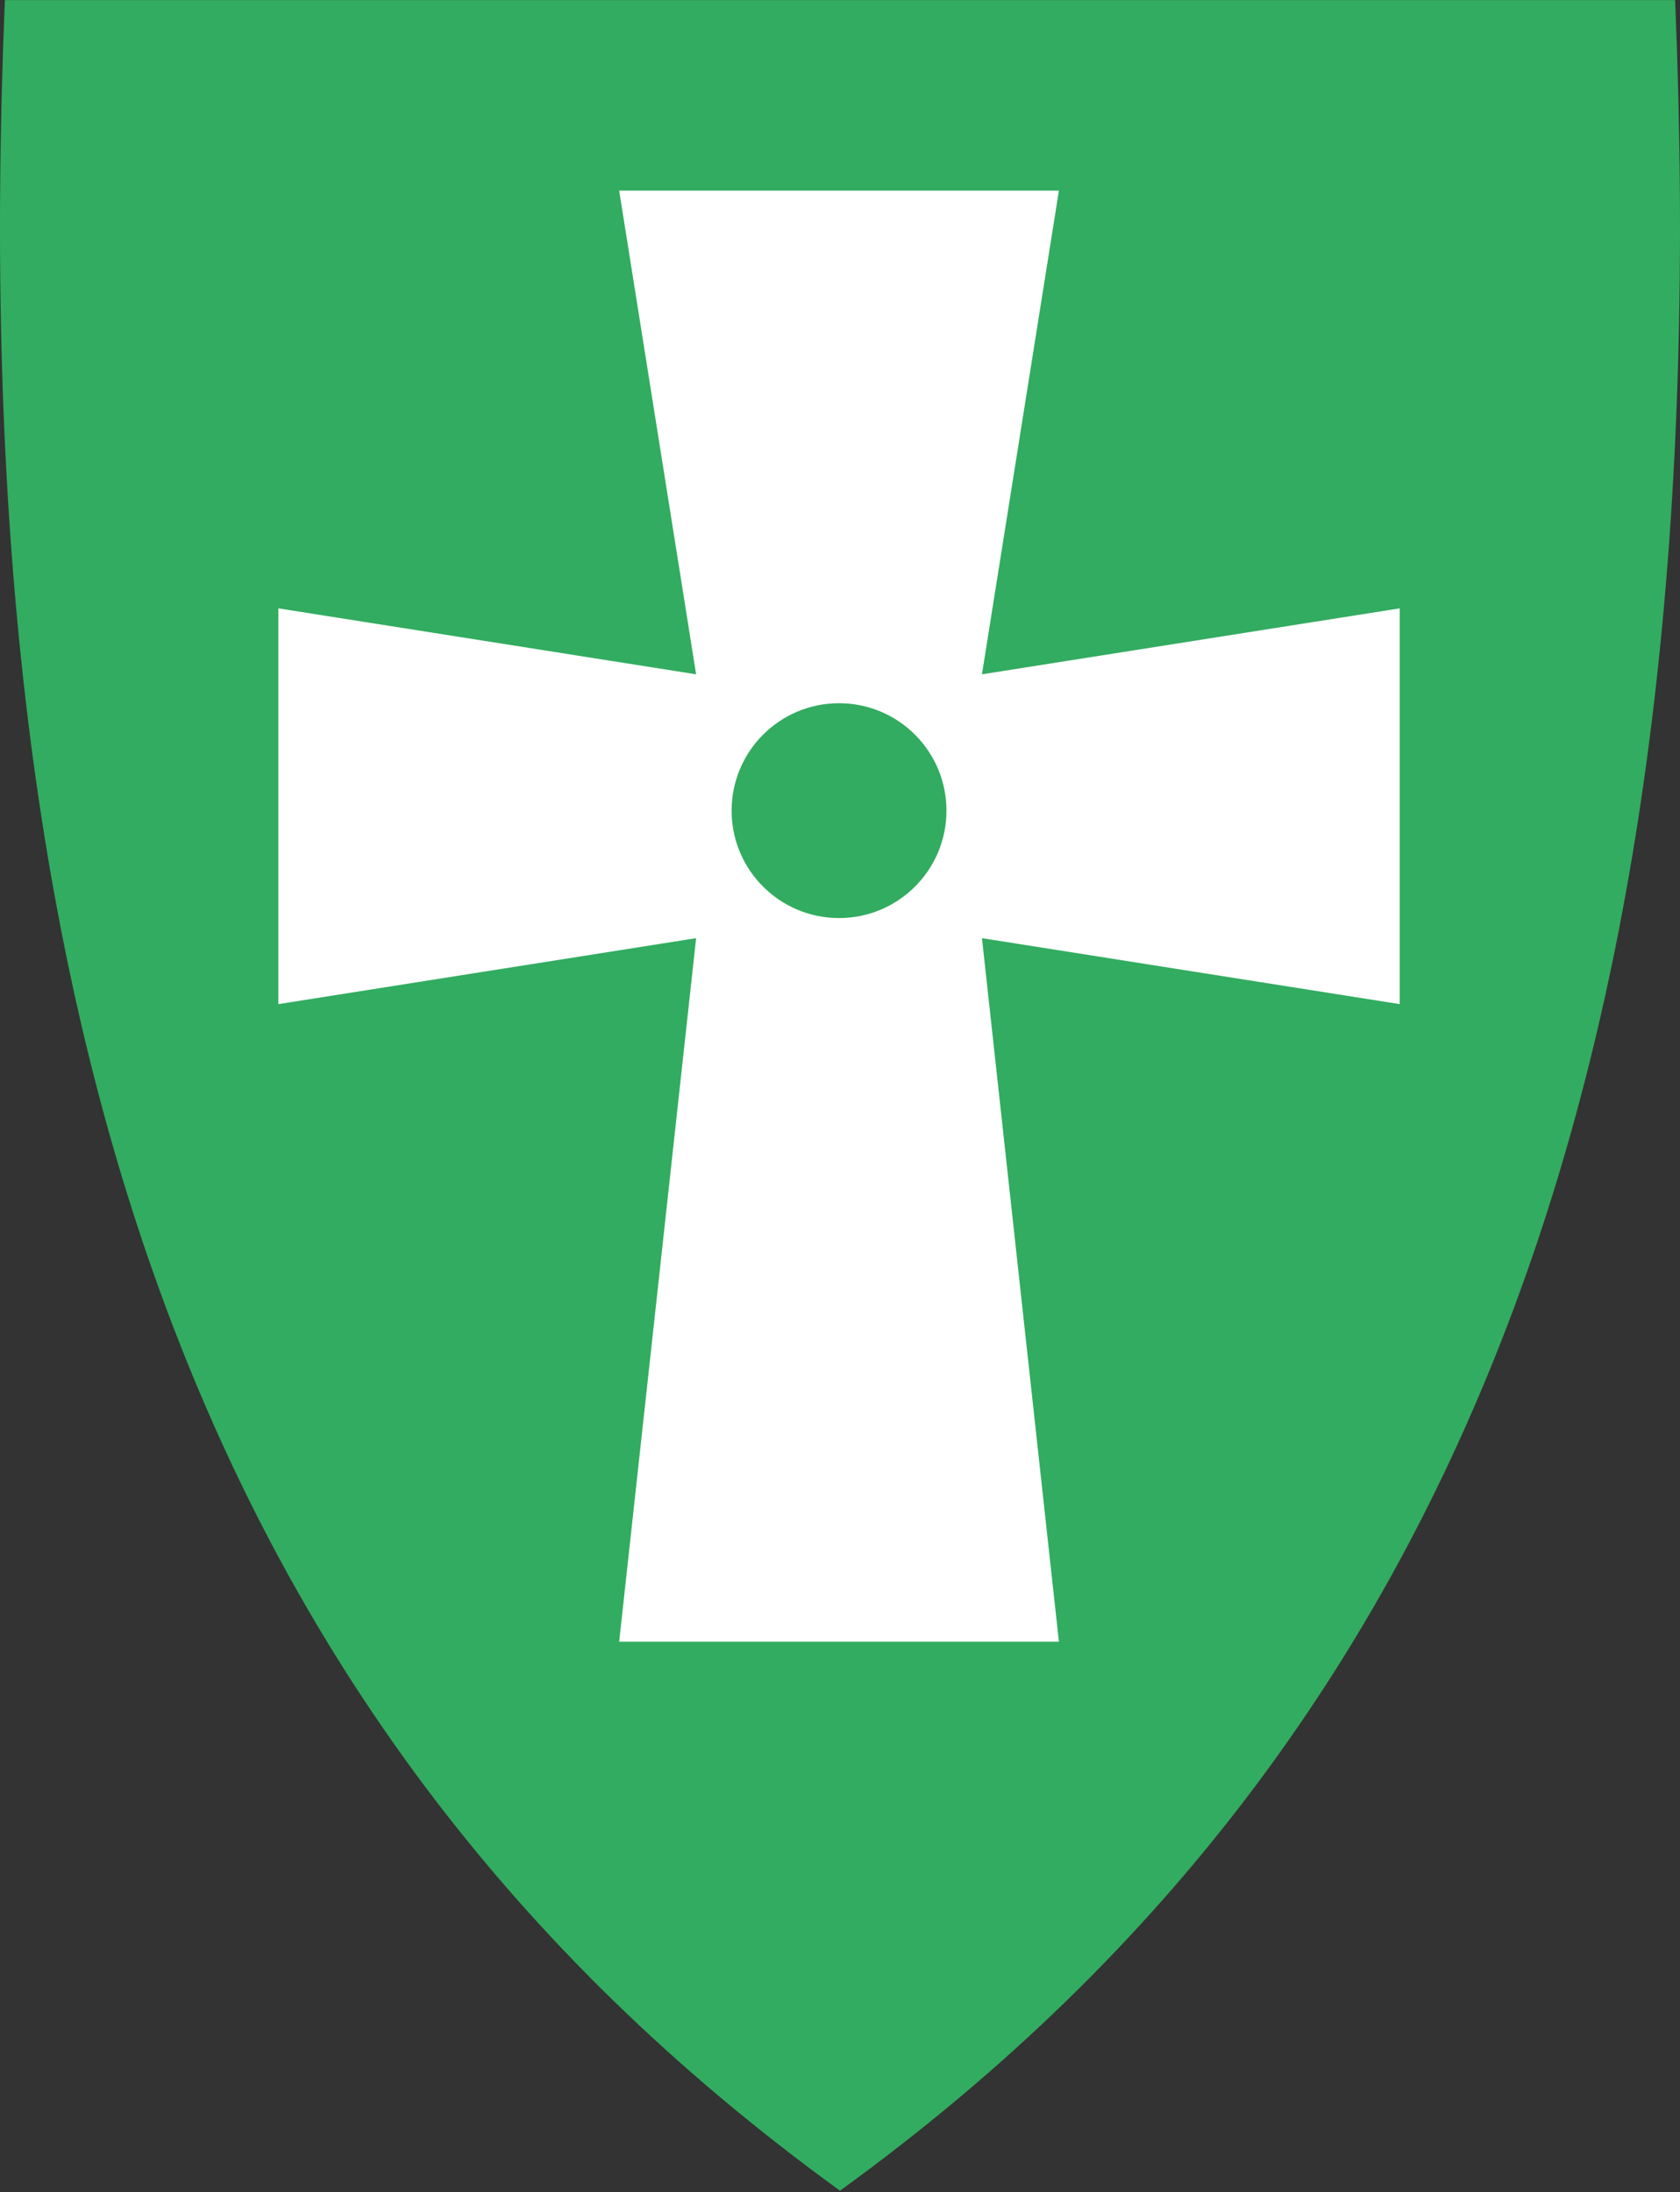 <svg width="400" height="522" viewBox="0 0 400 522" fill="none" xmlns="http://www.w3.org/2000/svg">
<rect x="0" y="0" width="400" height="522" fill="#333333" stroke="none"/>
<g clip-path="url(#clip0)">
<path d="M199.709 521.397C121.895 464.942 68.561 393.641 36.648 303.452C7.709 221.681 -3.902 122.582 1.144 0.501L1.165 0.02H398.839L398.86 0.501C403.896 122.582 392.284 221.671 363.356 303.452C331.443 393.641 278.109 464.942 200.295 521.397L200.002 521.606L199.709 521.397Z" fill="#32AC60"/>
<path fill-rule="evenodd" clip-rule="evenodd" d="M147.421 390.898L165.744 223.377L66.279 239.082V144.852L165.744 160.557L147.421 45.386C182.322 45.386 217.222 45.386 252.122 45.386L233.799 160.557L333.265 144.852V239.082L233.799 223.377L252.122 390.898C217.222 390.898 182.322 390.898 147.421 390.898Z" fill="white"/>
<path d="M199.772 218.593C213.898 218.593 225.35 207.141 225.35 193.014C225.35 178.888 213.898 167.436 199.772 167.436C185.645 167.436 174.193 178.888 174.193 193.014C174.193 207.141 185.645 218.593 199.772 218.593Z" fill="#32AC60"/>
</g>
<defs>
<clipPath id="clip0">
<rect y="0.02" width="400" height="521.59" fill="white"/>
</clipPath>
</defs>
</svg>
